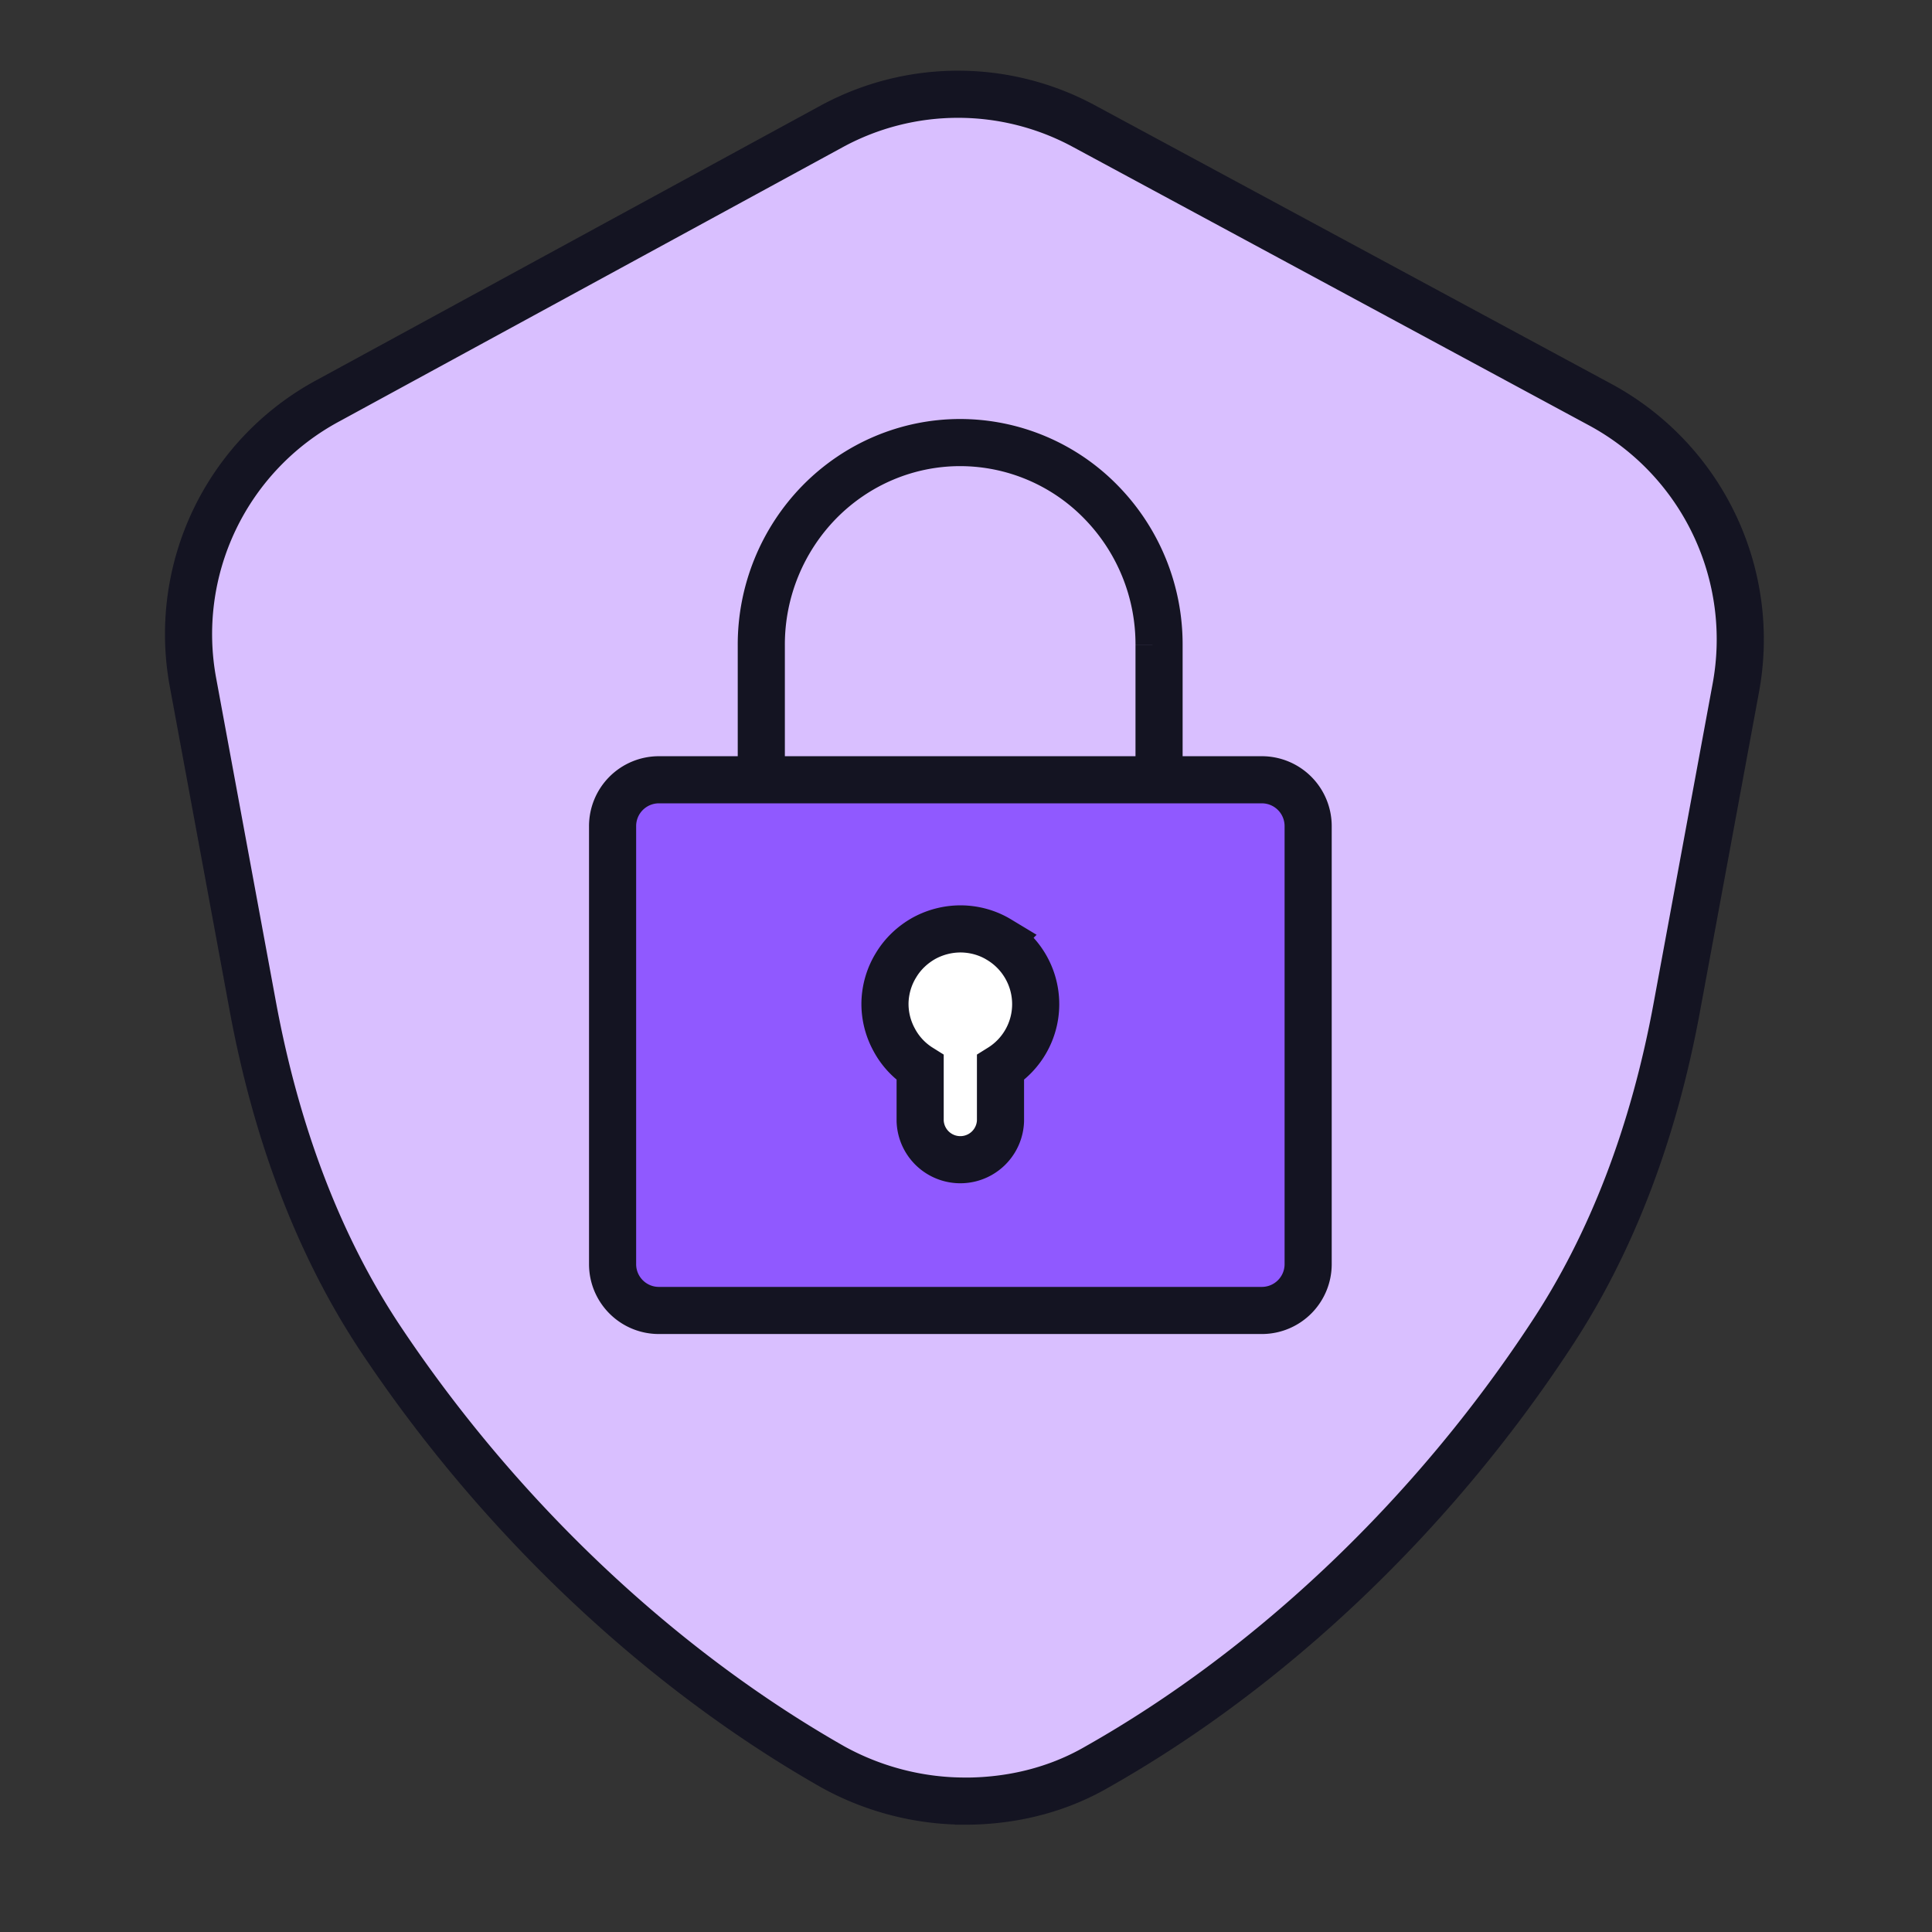 <svg xmlns="http://www.w3.org/2000/svg" width="41" height="41" fill="none" viewBox="0 0 41 41"><rect x="0" y="0" width="41" height="41" fill="#333333" stroke="none"/><path fill="#D9BFFF" stroke="#141422" stroke-miterlimit="10" d="M20.476 38.222c-.971 0-1.942-.25-2.801-.725-3.706-2.107-7.115-5.343-9.624-9.123-1.287-1.949-2.19-4.324-2.69-7.04L4.099 14.5a5.624 5.624 0 0 1 2.869-6l10.685-5.82a5.615 5.615 0 0 1 5.356 0l10.955 5.91a5.66 5.66 0 0 1 2.87 6.023l-1.242 6.722c-.495 2.716-1.4 5.072-2.69 7.017-2.486 3.78-5.895 7.04-9.623 9.146-.859.498-1.83.725-2.802.725Z"/><path stroke="#141422" stroke-miterlimit="10" d="M24.597 16.422v-2.738a4.312 4.312 0 0 0-1.238-3.036 4.18 4.18 0 0 0-2.983-1.256c-1.12 0-2.189.452-2.982 1.256a4.327 4.327 0 0 0-1.238 3.036v2.738"/><path fill="#9059FF" stroke="#141422" stroke-miterlimit="10" d="M26.778 16.548H13.983a.983.983 0 0 0-.983.984v9.295c0 .542.438.983.983.983h12.795a.983.983 0 0 0 .983-.983v-9.295a.983.983 0 0 0-.983-.984Z"/><path fill="#fff" stroke="#141422" stroke-miterlimit="10" d="M21.979 21.31a1.588 1.588 0 0 1-.747 1.347v1.13a.853.853 0 0 1-1.705 0v-1.13a1.567 1.567 0 0 1-.556-.6 1.585 1.585 0 0 1-.19-.797c.01-.276.09-.545.237-.782.143-.237.348-.43.592-.567.244-.133.517-.201.793-.198.277.004.553.08.79.223a1.594 1.594 0 0 1 .786 1.371v.004Z"/></svg>
